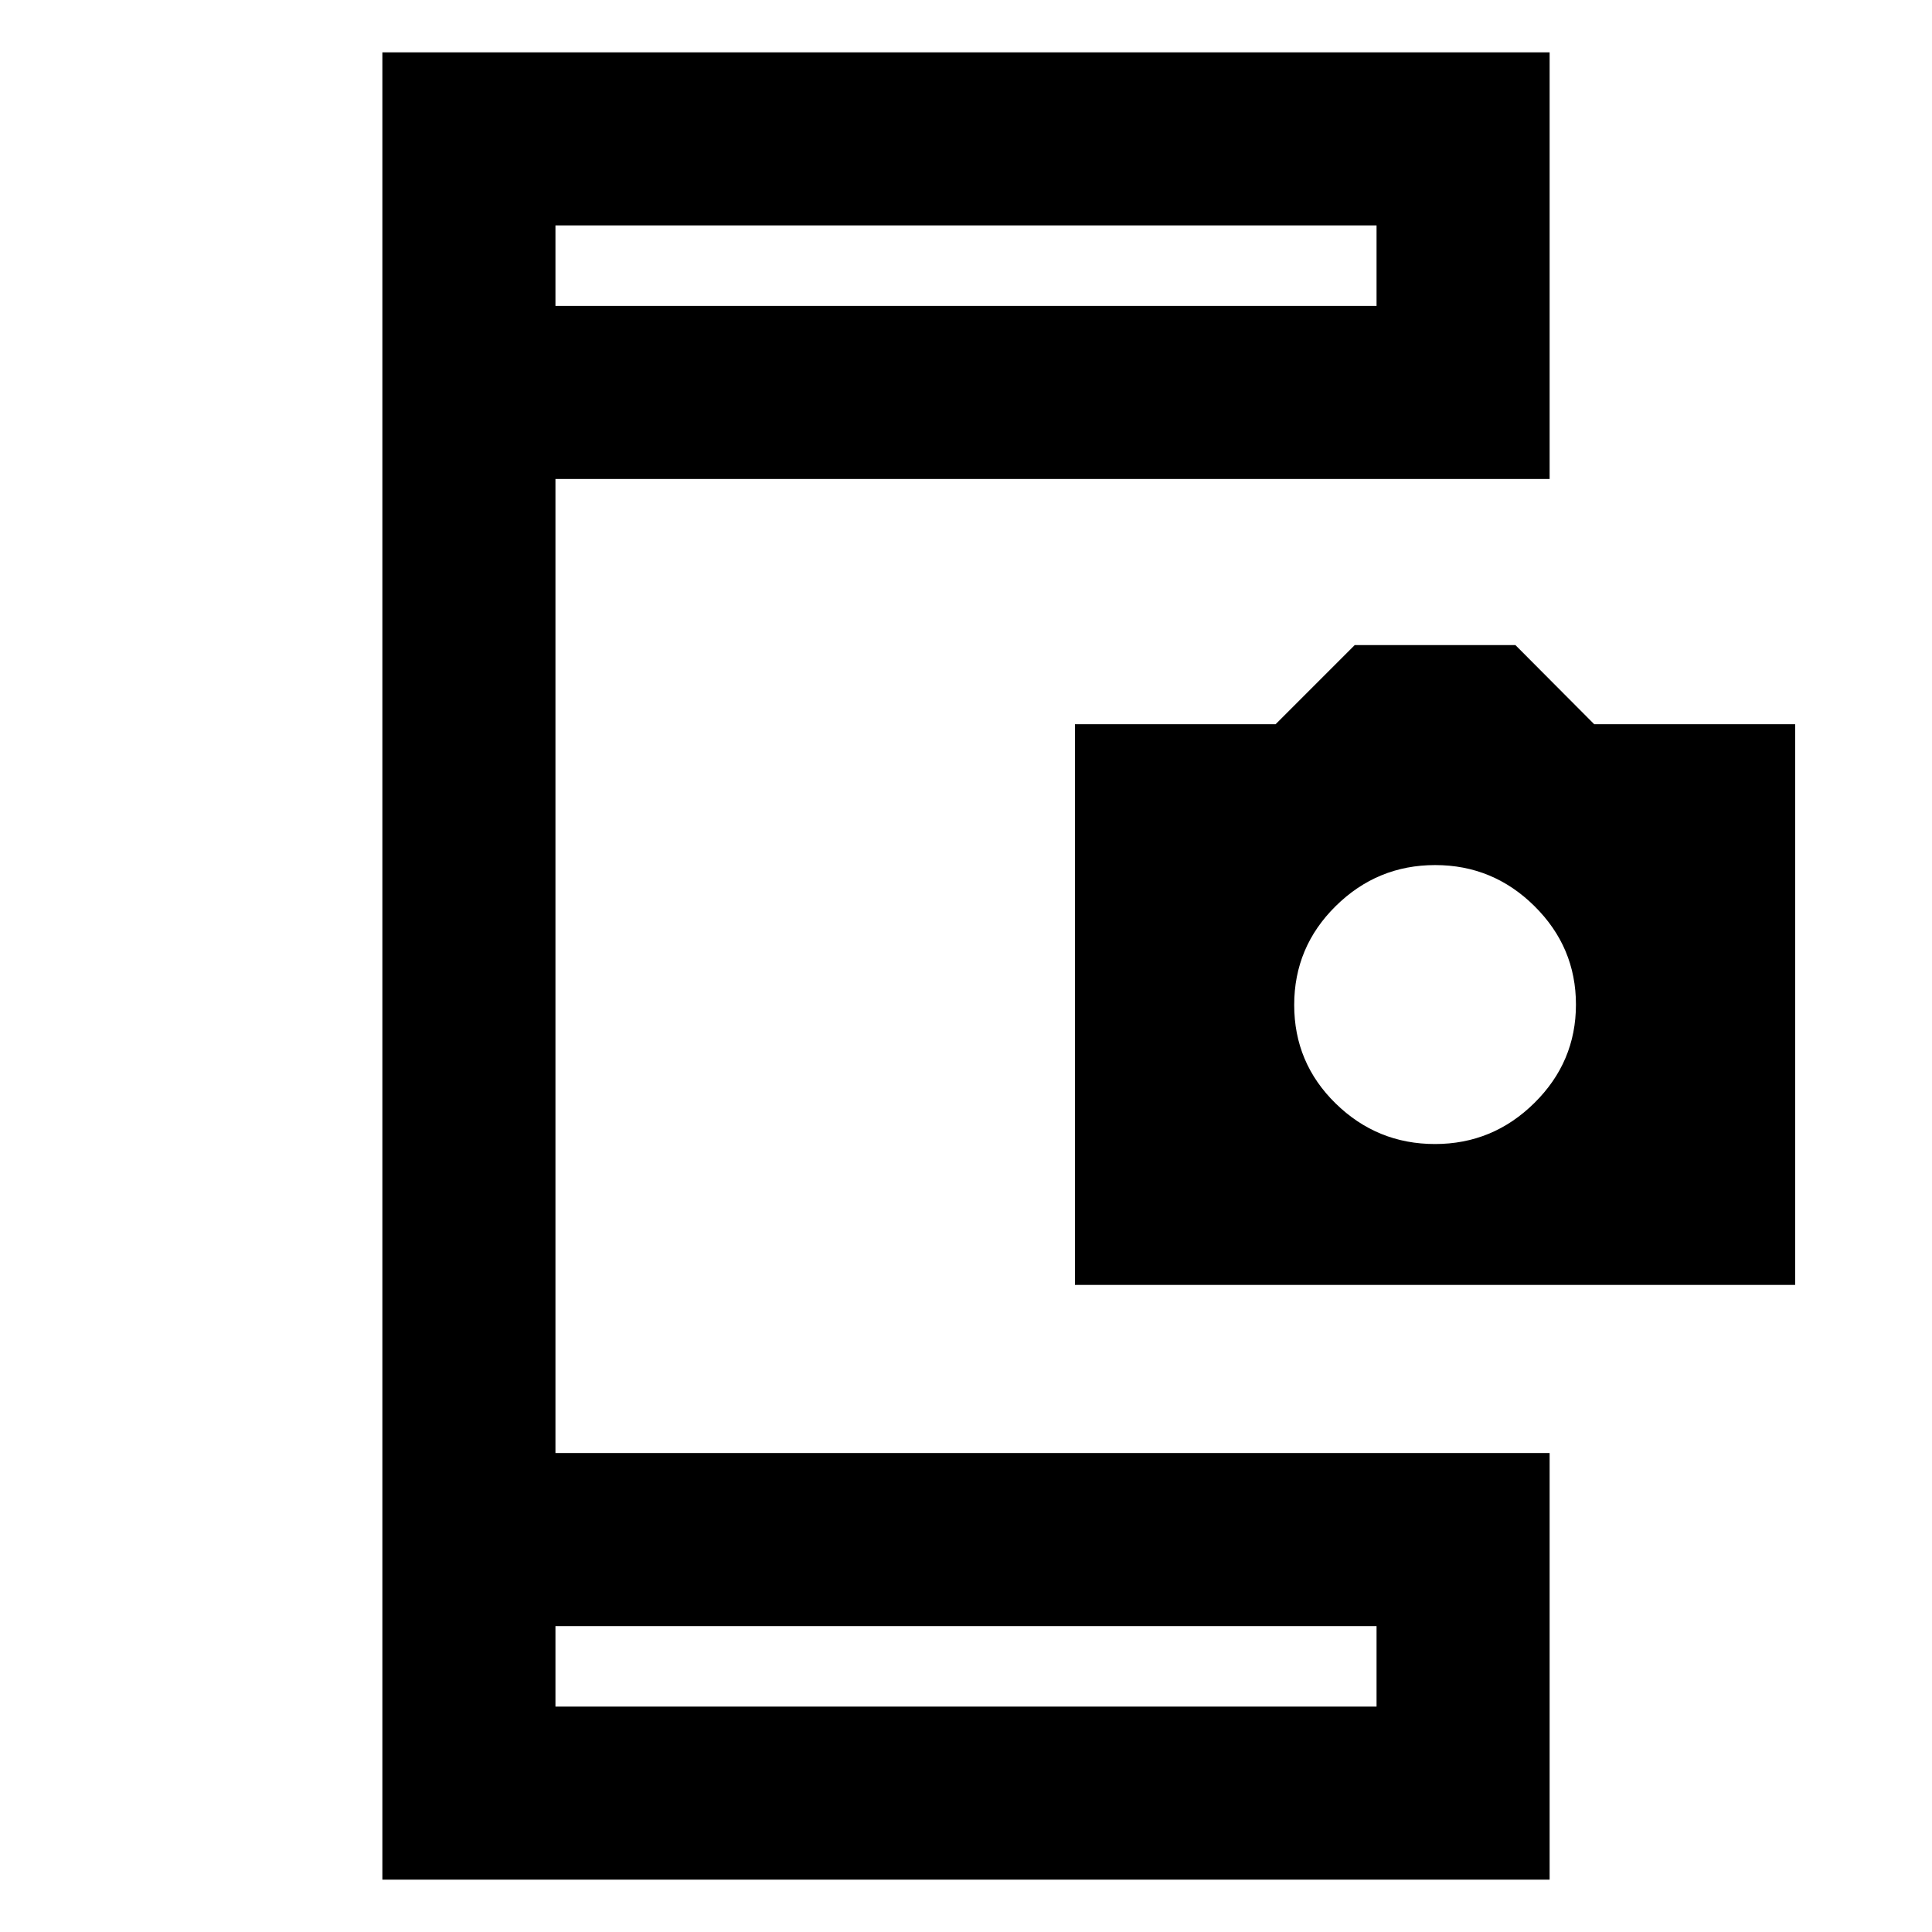 <svg xmlns="http://www.w3.org/2000/svg" height="24" viewBox="0 -960 960 960" width="24"><path d="M190-26v-908h580v212H276v484h494v212H190Zm86-86h408v-40H276v40Zm0-696h408v-40H276v40Zm258.15 486.46v-278.61h99.7l39.3-39.31H753l39.14 39.31H892v278.61H534.15Zm178.88-70q28.74 0 49.39-20.4 20.66-20.39 20.66-48.9 0-28.5-20.61-48.91-20.6-20.4-49.34-20.4-28.75 0-49.4 20.35-20.65 20.36-20.65 49.16 0 28.79 20.6 48.95 20.6 20.15 49.35 20.15ZM276-112v-40 40Zm0-696v-40 40Z"/></svg>